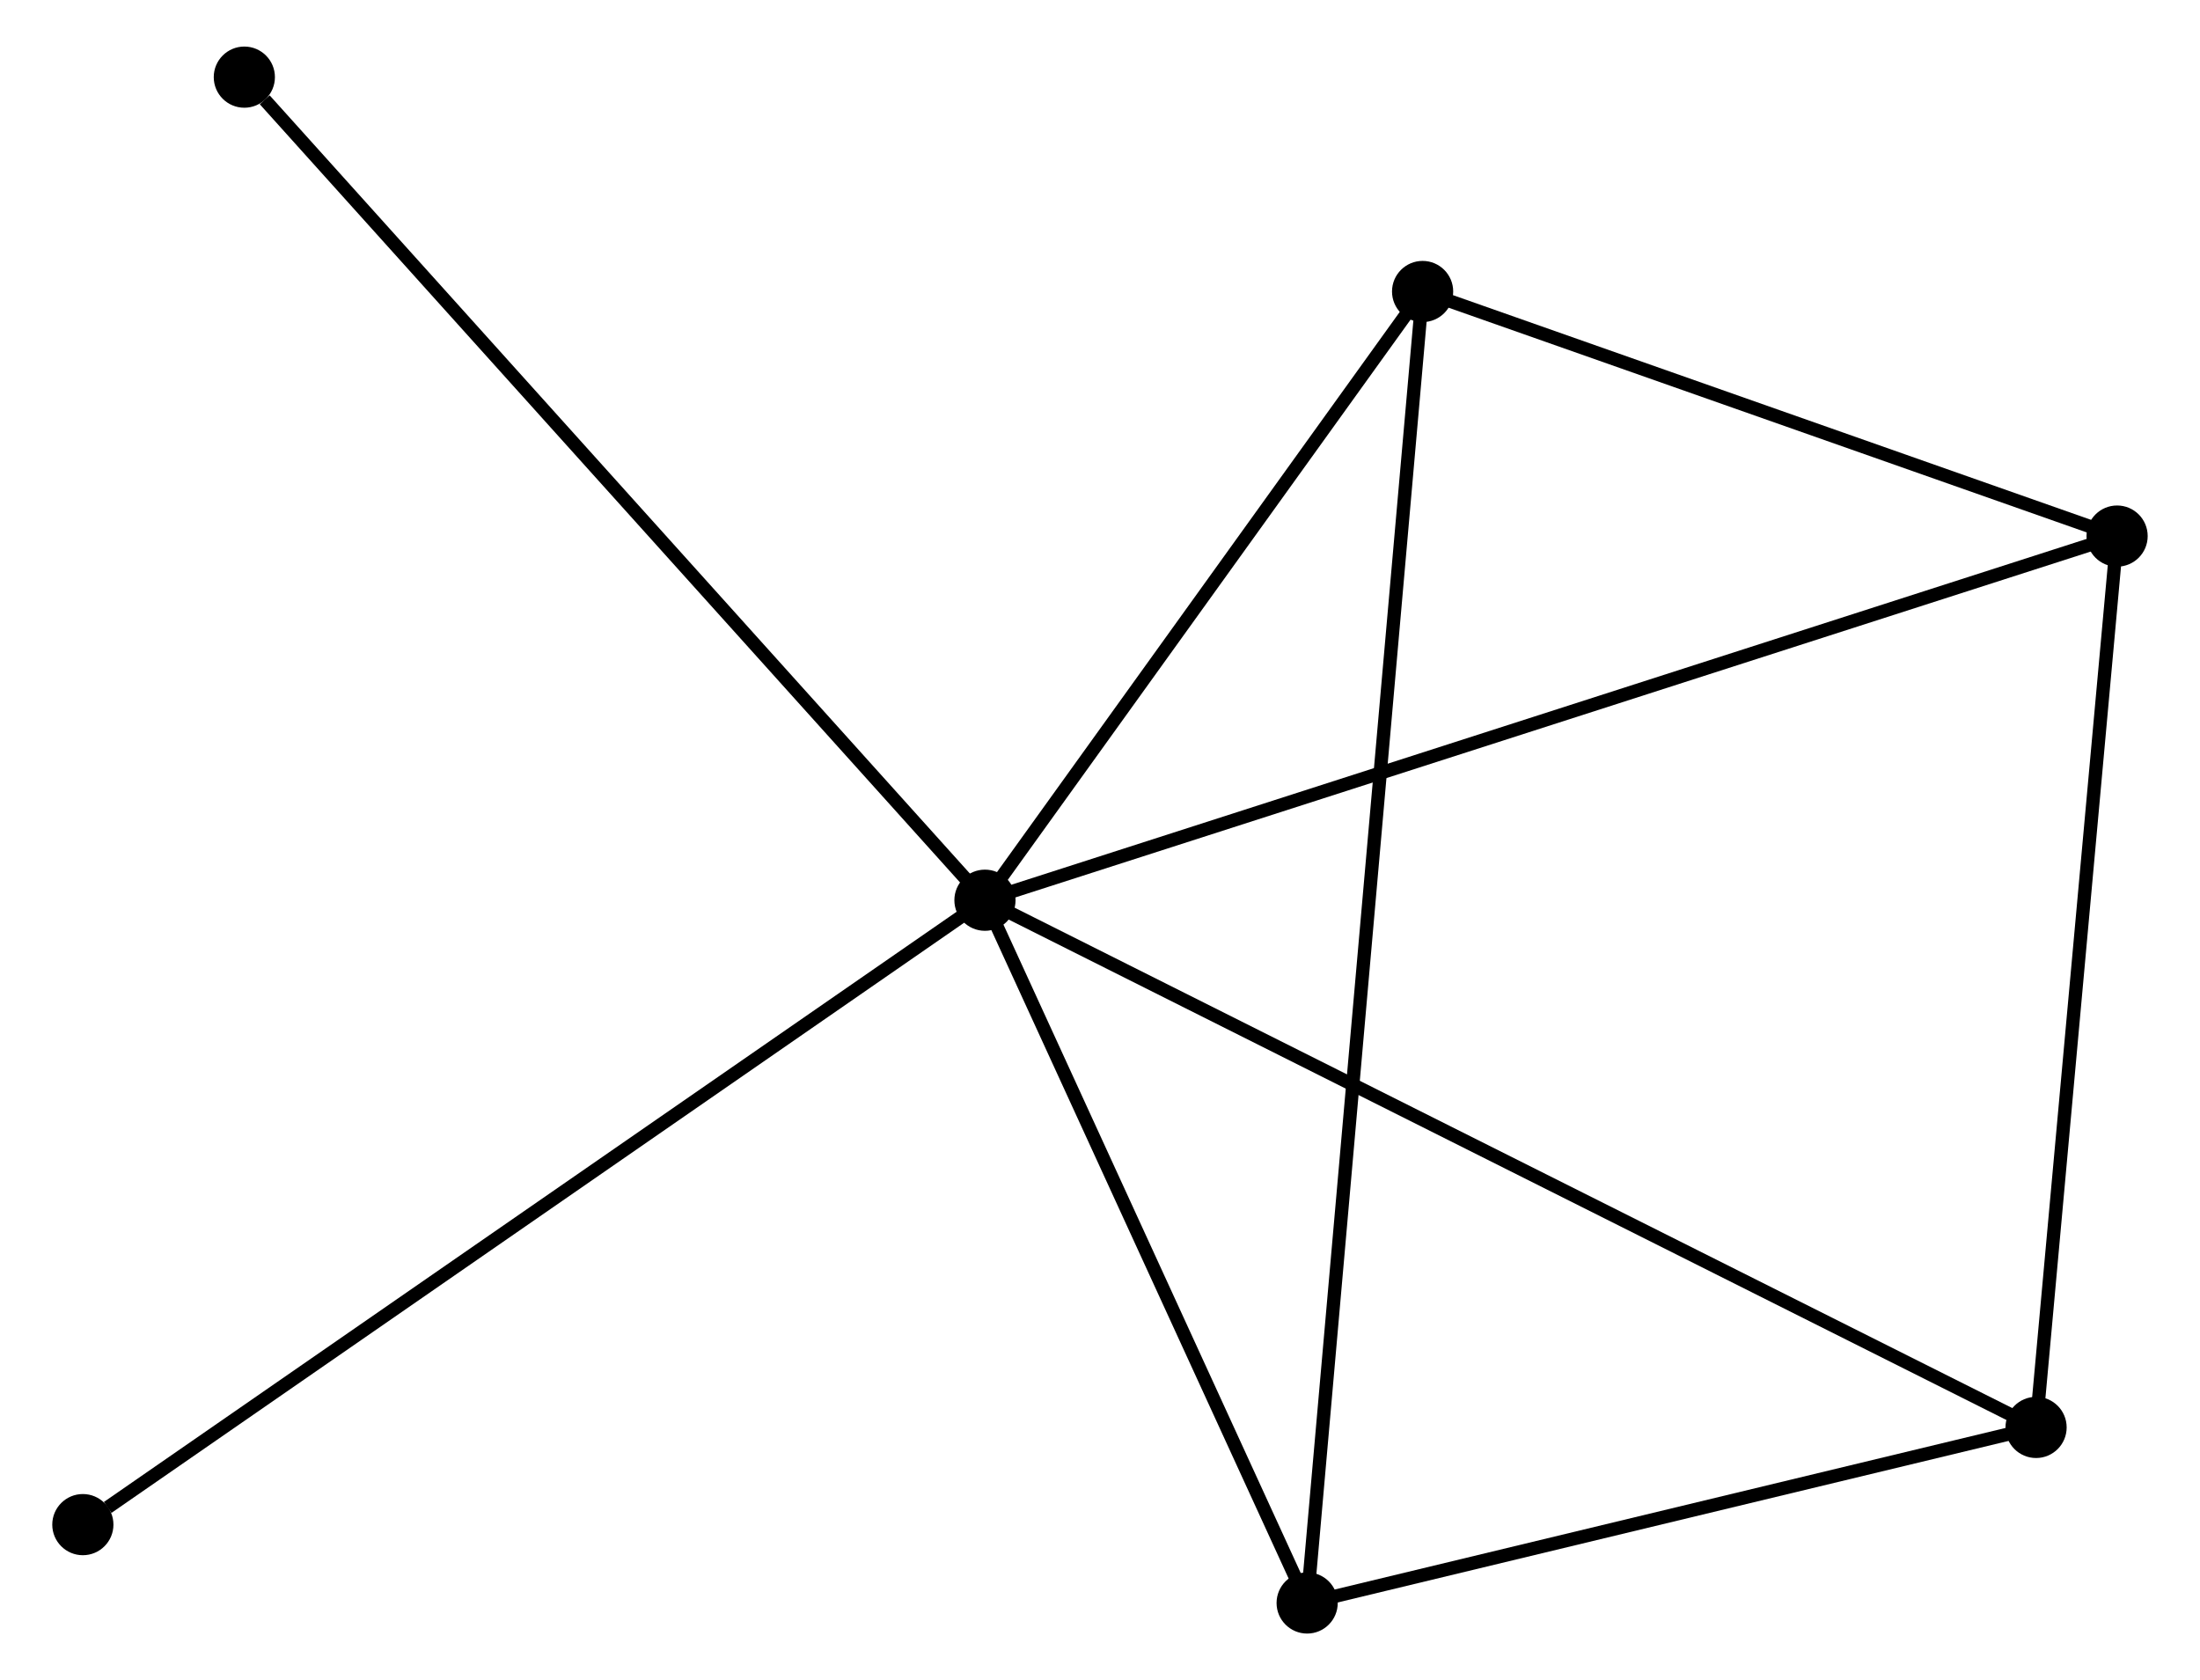 <?xml version="1.0" encoding="UTF-8" standalone="no"?>
<!DOCTYPE svg PUBLIC "-//W3C//DTD SVG 1.1//EN"
 "http://www.w3.org/Graphics/SVG/1.1/DTD/svg11.dtd">
<!-- Generated by graphviz version 2.36.0 (20140111.2315)
 -->
<!-- Title: %3 Pages: 1 -->
<svg width="165pt" height="126pt"
 viewBox="0.00 0.00 164.56 126.32" xmlns="http://www.w3.org/2000/svg" xmlns:xlink="http://www.w3.org/1999/xlink">
<g id="graph0" class="graph" transform="scale(1 1) rotate(0) translate(4 122.323)">
<title>%3</title>
<!-- 0 -->
<g id="node1" class="node"><title>0</title>
<ellipse fill="black" stroke="black" cx="69.63" cy="-54.638" rx="1.8" ry="1.8"/>
</g>
<!-- 1 -->
<g id="node2" class="node"><title>1</title>
<ellipse fill="black" stroke="black" cx="154.756" cy="-82.017" rx="1.8" ry="1.8"/>
</g>
<!-- 0&#45;&#45;1 -->
<g id="edge1" class="edge"><title>0&#45;&#45;1</title>
<path fill="none" stroke="black" d="M71.408,-55.21C82.486,-58.773 141.938,-77.894 152.988,-81.448"/>
</g>
<!-- 2 -->
<g id="node3" class="node"><title>2</title>
<ellipse fill="black" stroke="black" cx="93.856" cy="-1.8" rx="1.8" ry="1.8"/>
</g>
<!-- 0&#45;&#45;2 -->
<g id="edge2" class="edge"><title>0&#45;&#45;2</title>
<path fill="none" stroke="black" d="M70.436,-52.88C74.114,-44.858 89.287,-11.766 93.022,-3.619"/>
</g>
<!-- 3 -->
<g id="node4" class="node"><title>3</title>
<ellipse fill="black" stroke="black" cx="102.537" cy="-100.406" rx="1.8" ry="1.8"/>
</g>
<!-- 0&#45;&#45;3 -->
<g id="edge3" class="edge"><title>0&#45;&#45;3</title>
<path fill="none" stroke="black" d="M70.725,-56.161C75.721,-63.109 96.33,-91.773 101.404,-98.83"/>
</g>
<!-- 4 -->
<g id="node5" class="node"><title>4</title>
<ellipse fill="black" stroke="black" cx="148.664" cy="-14.999" rx="1.8" ry="1.8"/>
</g>
<!-- 0&#45;&#45;4 -->
<g id="edge4" class="edge"><title>0&#45;&#45;4</title>
<path fill="none" stroke="black" d="M71.28,-53.81C81.566,-48.651 136.763,-20.967 147.022,-15.822"/>
</g>
<!-- 5 -->
<g id="node6" class="node"><title>5</title>
<ellipse fill="black" stroke="black" cx="13.942" cy="-116.523" rx="1.8" ry="1.8"/>
</g>
<!-- 0&#45;&#45;5 -->
<g id="edge5" class="edge"><title>0&#45;&#45;5</title>
<path fill="none" stroke="black" d="M68.253,-56.168C60.615,-64.655 23.502,-105.899 15.475,-114.819"/>
</g>
<!-- 6 -->
<g id="node7" class="node"><title>6</title>
<ellipse fill="black" stroke="black" cx="1.8" cy="-7.691" rx="1.8" ry="1.8"/>
</g>
<!-- 0&#45;&#45;6 -->
<g id="edge6" class="edge"><title>0&#45;&#45;6</title>
<path fill="none" stroke="black" d="M67.953,-53.477C58.65,-47.039 13.445,-15.751 3.667,-8.984"/>
</g>
<!-- 1&#45;&#45;3 -->
<g id="edge7" class="edge"><title>1&#45;&#45;3</title>
<path fill="none" stroke="black" d="M153.019,-82.629C145.091,-85.421 112.386,-96.937 104.334,-99.773"/>
</g>
<!-- 1&#45;&#45;4 -->
<g id="edge8" class="edge"><title>1&#45;&#45;4</title>
<path fill="none" stroke="black" d="M154.581,-80.083C153.691,-70.297 149.693,-26.317 148.829,-16.813"/>
</g>
<!-- 2&#45;&#45;3 -->
<g id="edge9" class="edge"><title>2&#45;&#45;3</title>
<path fill="none" stroke="black" d="M94.038,-3.86C95.167,-16.692 101.23,-85.558 102.356,-98.357"/>
</g>
<!-- 2&#45;&#45;4 -->
<g id="edge10" class="edge"><title>2&#45;&#45;4</title>
<path fill="none" stroke="black" d="M95.68,-2.239C104.001,-4.243 138.326,-12.509 146.777,-14.544"/>
</g>
</g>
</svg>
